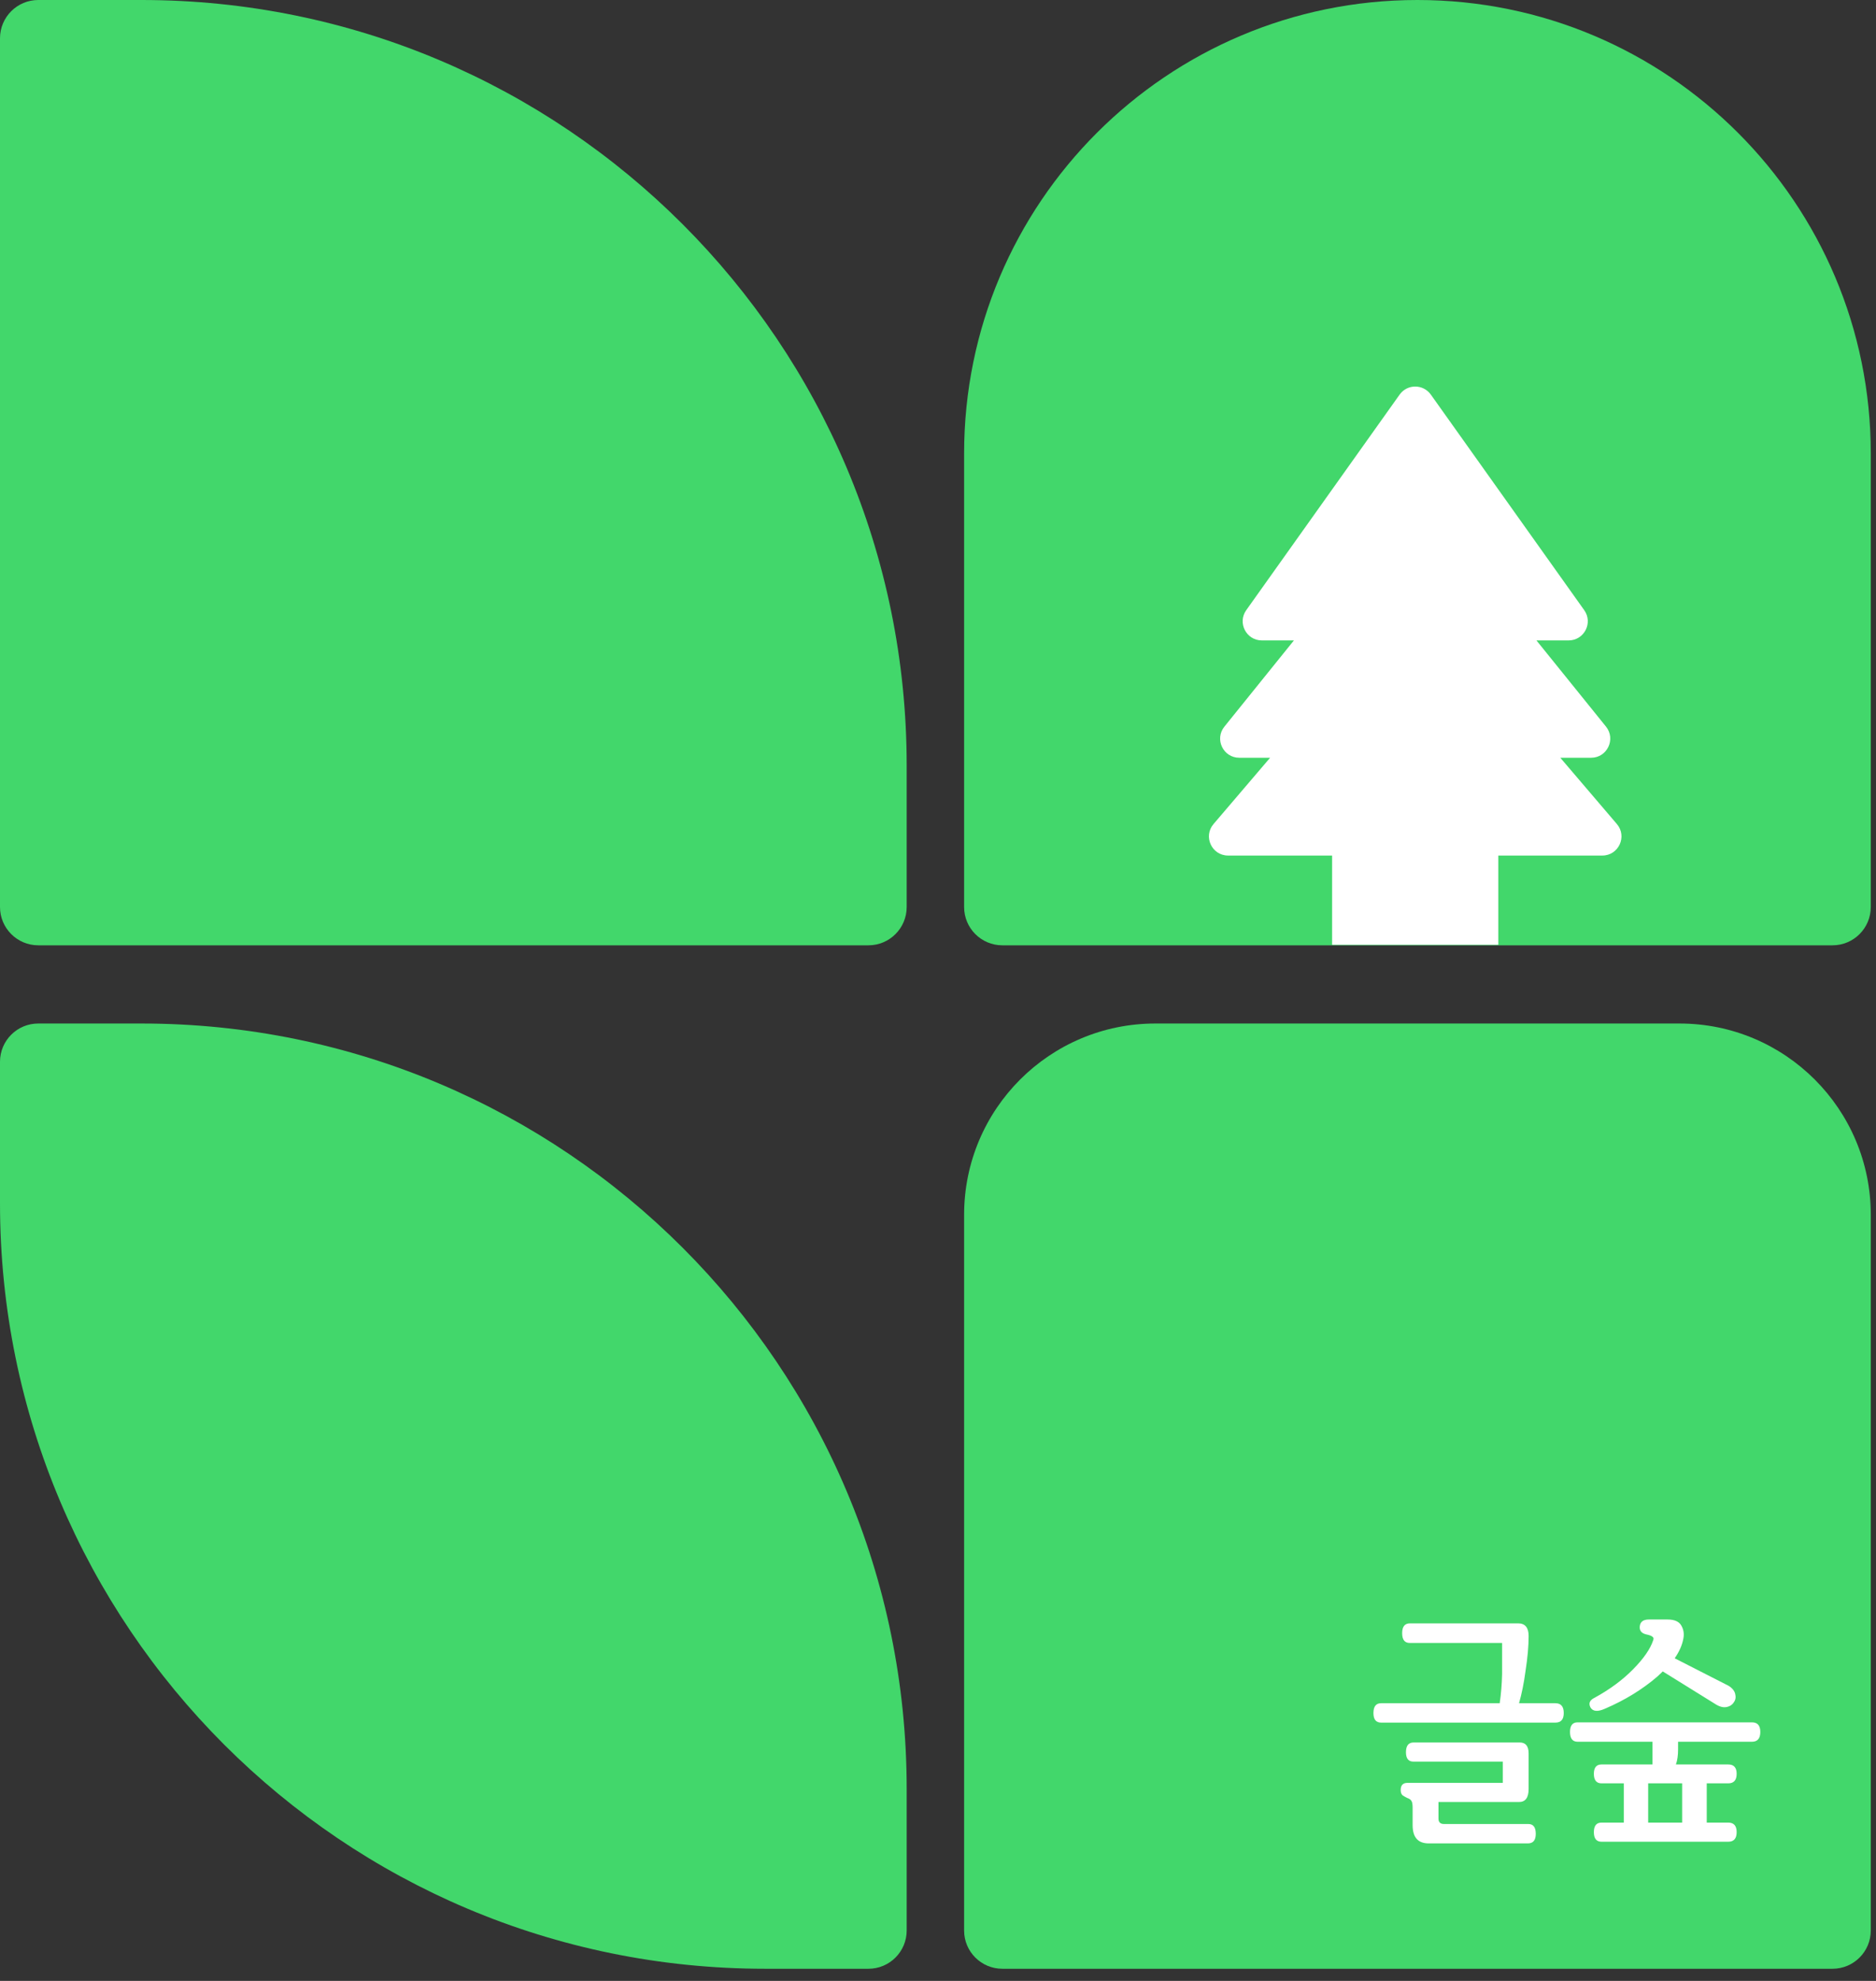 <svg width="36" height="38" viewBox="0 0 36 38" fill="none" xmlns="http://www.w3.org/2000/svg">
<rect x="0" y="0" width="36" height="38" fill="#333333" stroke="none"/>
<path d="M0 0.734C0 0.329 0.329 0 0.734 0H2.716C10.826 0 17.399 6.574 17.399 14.683V17.399C17.399 17.805 17.071 18.134 16.665 18.134H0.734C0.329 18.134 0 17.805 0 17.399V0.734Z" fill="#42D76B"/>
<path d="M18.501 8.7C18.501 3.895 22.396 0 27.2 0C32.005 0 35.9 3.895 35.9 8.7V17.399C35.9 17.805 35.571 18.134 35.166 18.134H19.235C18.829 18.134 18.501 17.805 18.501 17.399V8.7Z" fill="#42D76B"/>
<path d="M0 20.368C0 19.962 0.329 19.634 0.734 19.634H2.716C10.826 19.634 17.399 26.207 17.399 34.317V37.033C17.399 37.438 17.071 37.767 16.665 37.767H14.683C6.574 37.767 0 31.193 0 23.084V20.368Z" fill="#42D76B"/>
<path d="M18.501 23.304C18.501 21.277 20.144 19.634 22.172 19.634H32.229C34.257 19.634 35.9 21.277 35.9 23.304V37.033C35.9 37.438 35.571 37.767 35.166 37.767H19.235C18.829 37.767 18.501 37.438 18.501 37.033V23.304Z" fill="#42D76B"/>
<path fill-rule="evenodd" clip-rule="evenodd" d="M27.457 7.569C27.31 7.364 27.005 7.364 26.859 7.569L23.915 11.705C23.742 11.948 23.916 12.285 24.214 12.285H24.83L23.496 13.939C23.302 14.179 23.473 14.536 23.782 14.536H24.373L23.288 15.807C23.084 16.045 23.253 16.412 23.567 16.412H25.563V18.124H28.752V16.412H30.748C31.061 16.412 31.231 16.045 31.027 15.807L29.942 14.536H30.533C30.841 14.536 31.012 14.179 30.819 13.939L29.484 12.285H30.102C30.4 12.285 30.574 11.948 30.401 11.705L27.457 7.569Z" fill="white"/>
<path d="M27.053 31.517C26.955 31.517 26.907 31.454 26.907 31.329C26.907 31.203 26.957 31.141 27.058 31.141H29.132C29.267 31.141 29.334 31.222 29.334 31.384C29.334 31.577 29.314 31.801 29.274 32.058C29.244 32.285 29.202 32.49 29.15 32.673H29.848C29.955 32.673 30.008 32.736 30.008 32.861C30.008 32.984 29.955 33.045 29.848 33.045H26.503C26.405 33.045 26.356 32.984 26.356 32.861C26.356 32.736 26.405 32.673 26.503 32.673H28.779C28.806 32.487 28.821 32.3 28.825 32.113V31.517H27.053ZM27.122 33.793C27.027 33.793 26.98 33.733 26.98 33.614C26.98 33.488 27.029 33.426 27.127 33.426H29.164C29.277 33.426 29.334 33.496 29.334 33.637V34.316C29.334 34.484 29.273 34.568 29.15 34.568H27.604V34.885C27.604 34.955 27.639 34.99 27.709 34.99H29.329C29.424 34.99 29.471 35.053 29.471 35.178C29.471 35.301 29.421 35.362 29.32 35.362H27.416C27.211 35.362 27.108 35.246 27.108 35.013V34.678C27.108 34.608 27.099 34.562 27.081 34.541C27.066 34.519 27.04 34.502 27.003 34.49C26.972 34.475 26.943 34.458 26.916 34.44C26.891 34.418 26.879 34.385 26.879 34.339C26.879 34.247 26.922 34.201 27.007 34.201H28.838V33.793H27.122ZM32.303 31.434C32.281 31.557 32.226 31.682 32.137 31.811L33.17 32.338C33.24 32.381 33.283 32.433 33.298 32.494C33.313 32.555 33.306 32.607 33.275 32.65C33.245 32.702 33.196 32.734 33.128 32.747C33.061 32.759 32.985 32.736 32.899 32.678L31.908 32.063L31.807 32.159C31.519 32.407 31.183 32.614 30.797 32.779C30.66 32.84 30.568 32.832 30.522 32.756C30.479 32.676 30.505 32.614 30.6 32.568C30.891 32.409 31.137 32.227 31.339 32.022C31.541 31.817 31.669 31.632 31.724 31.466C31.737 31.436 31.732 31.413 31.711 31.398C31.689 31.379 31.648 31.364 31.587 31.352C31.498 31.33 31.458 31.278 31.467 31.196C31.477 31.11 31.535 31.067 31.642 31.067H32C32.134 31.067 32.223 31.107 32.266 31.186C32.309 31.263 32.321 31.346 32.303 31.434ZM33.619 33.412H32.202V33.559C32.202 33.675 32.188 33.771 32.16 33.848H33.165C33.272 33.848 33.326 33.907 33.326 34.027C33.326 34.149 33.272 34.21 33.165 34.21H32.752V34.963H33.165C33.272 34.963 33.326 35.024 33.326 35.146C33.326 35.269 33.272 35.33 33.165 35.33H30.733C30.635 35.33 30.586 35.269 30.586 35.146C30.586 35.024 30.635 34.963 30.733 34.963H31.16V34.21H30.733C30.635 34.21 30.586 34.149 30.586 34.027C30.586 33.907 30.635 33.848 30.733 33.848H31.711V33.412H30.274C30.177 33.412 30.128 33.349 30.128 33.224C30.128 33.101 30.177 33.04 30.274 33.04H33.619C33.727 33.04 33.78 33.101 33.78 33.224C33.78 33.349 33.727 33.412 33.619 33.412ZM32.28 34.21H31.628V34.963H32.28V34.21Z" fill="white"/>
</svg>
